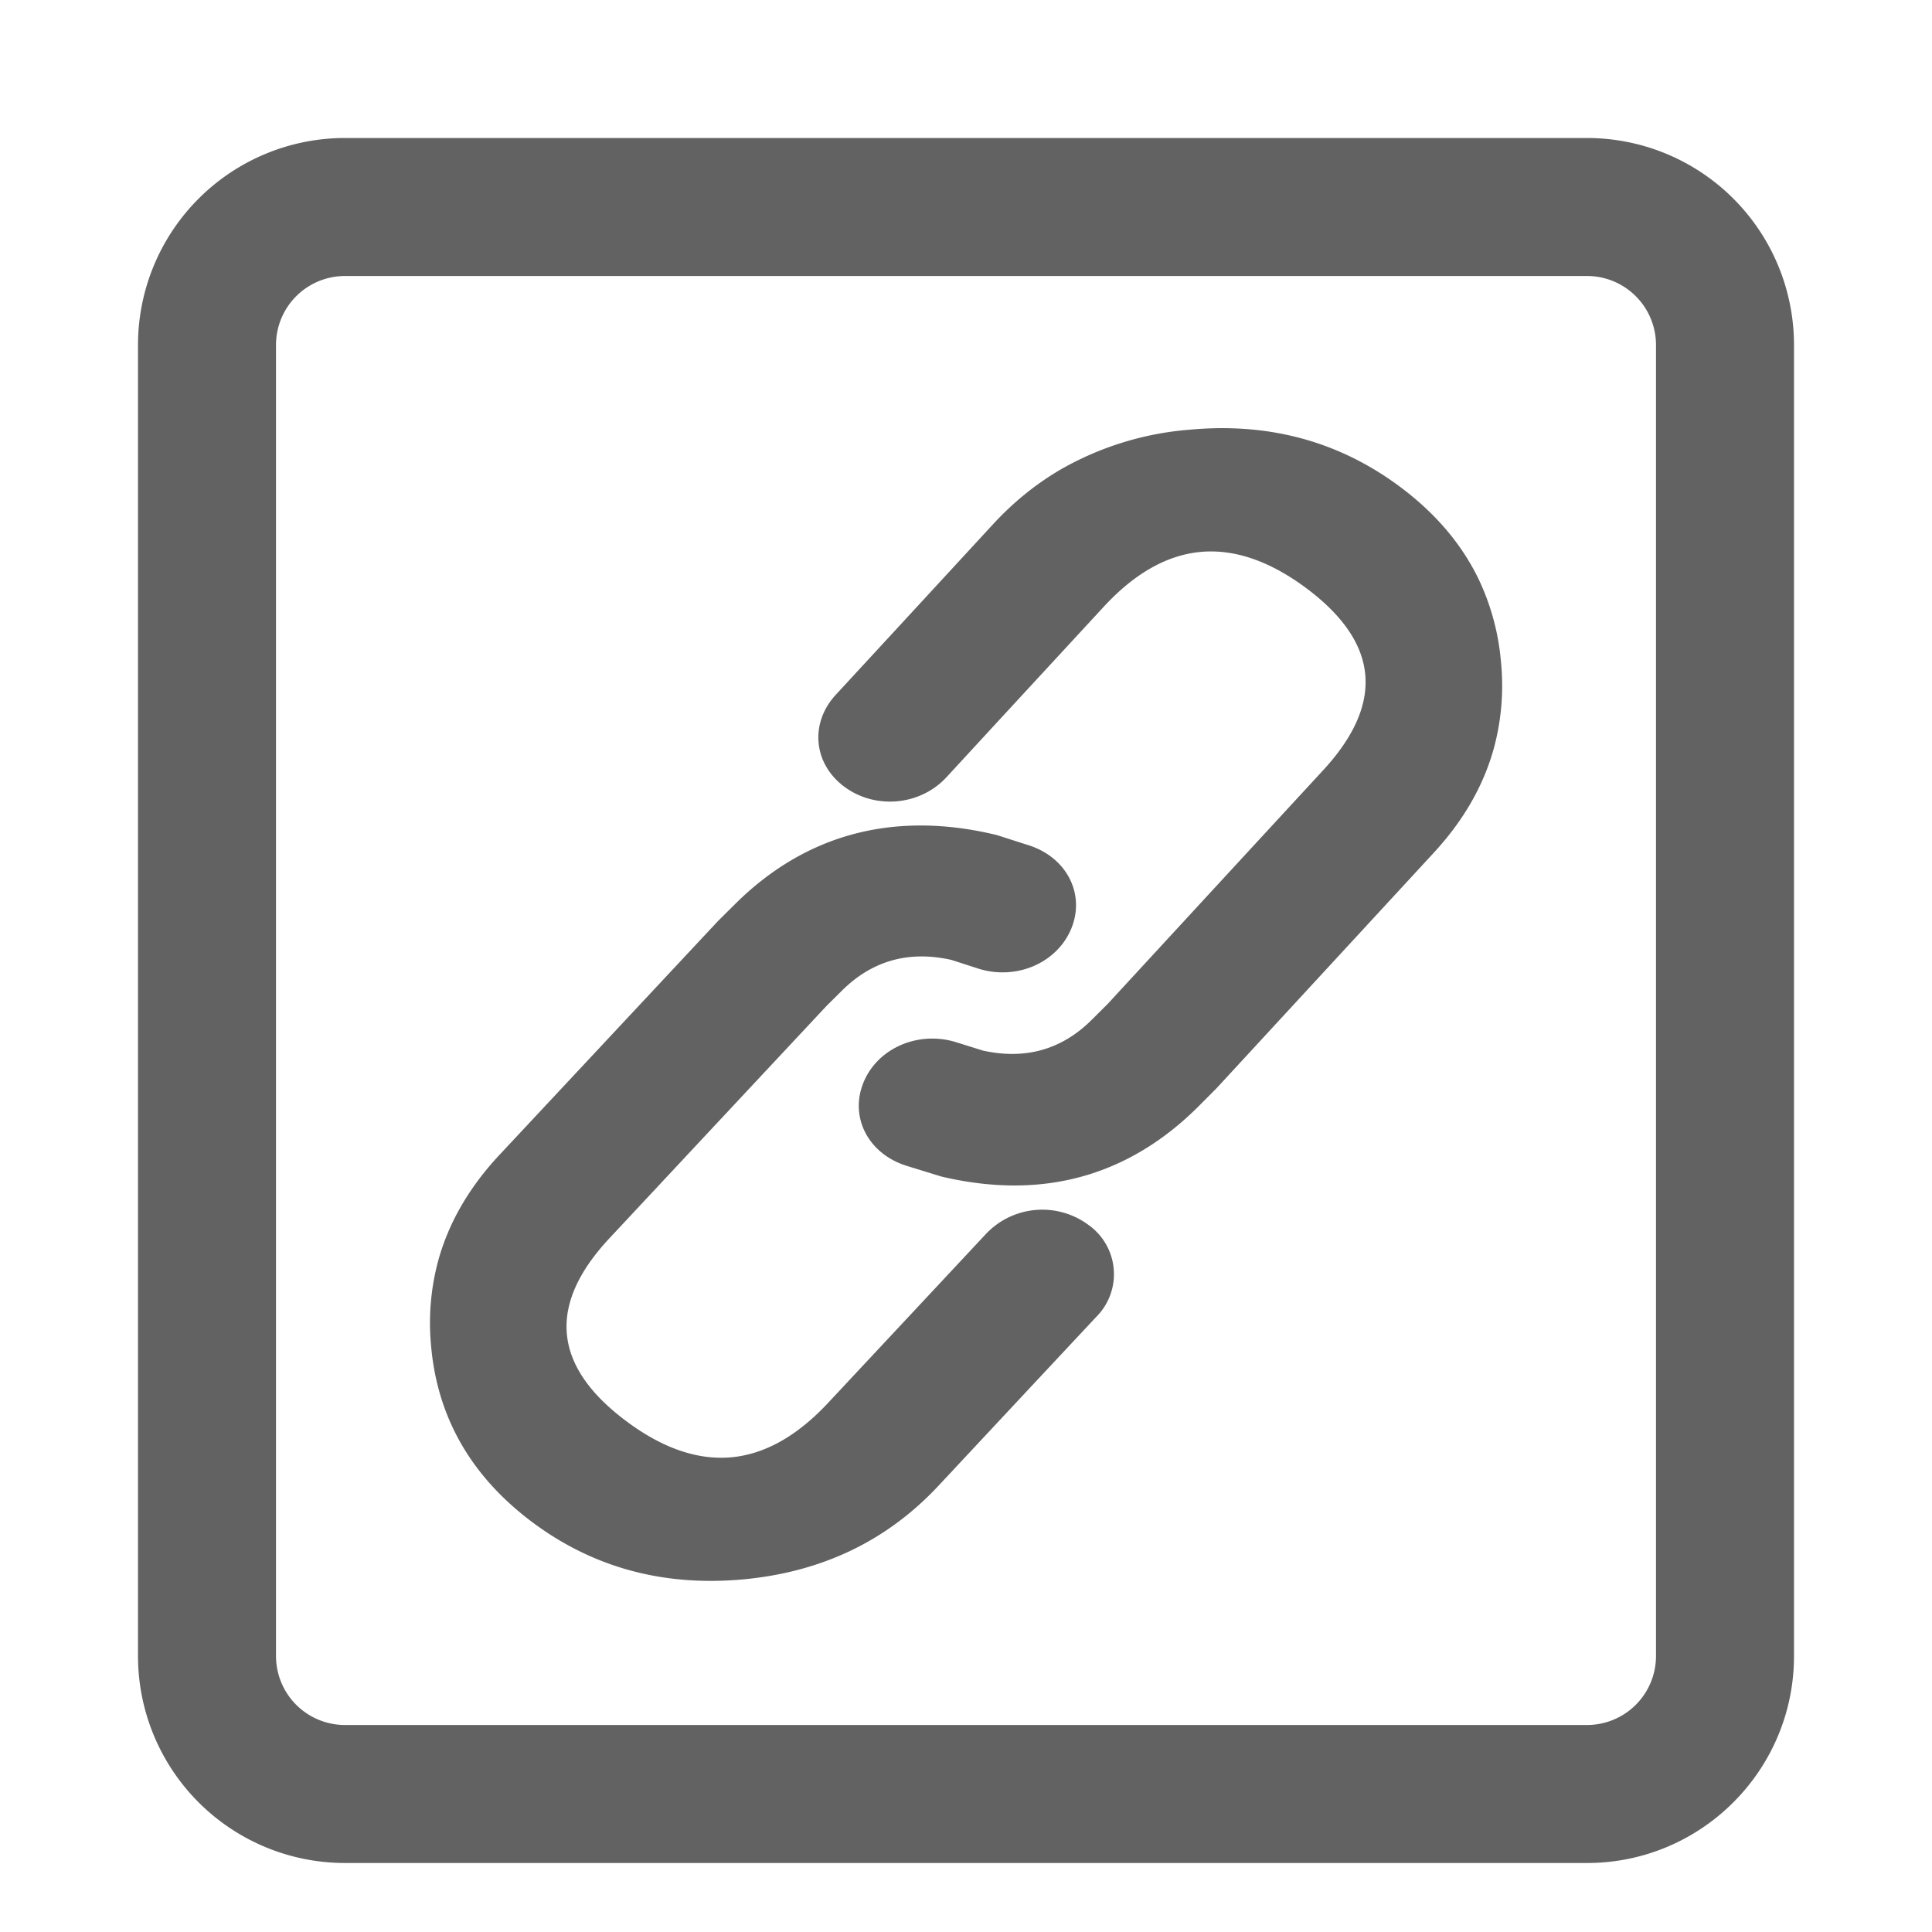 <?xml version="1.0" standalone="no"?><!DOCTYPE svg PUBLIC "-//W3C//DTD SVG 1.1//EN" "http://www.w3.org/Graphics/SVG/1.1/DTD/svg11.dtd"><svg t="1746672474898" class="icon" viewBox="0 0 1024 1024" version="1.1" xmlns="http://www.w3.org/2000/svg" p-id="2452" xmlns:xlink="http://www.w3.org/1999/xlink" width="200" height="200"><path d="M0 0h1024v1024H0z" fill="#FFFFFF" p-id="2453"></path><path d="M783.726 307.017c-9.07-18.761-23.003-35.109-41.874-49.152-32.293-23.991-69.449-34.048-111.579-30.098a163.291 163.291 0 0 0-67.511 20.736c-13.422 7.753-25.6 17.591-36.571 29.513l-51.785 56.174-31.451 34.085c-13.861 15.067-11.886 36.498 4.571 48.713 16.457 12.215 40.265 9.984 54.126-5.047l31.415-34.085 51.822-56.137c16.384-17.774 33.536-27.502 51.419-29.184 17.883-1.646 36.535 4.718 55.954 19.127 19.383 14.446 29.842 29.733 31.342 45.787 1.499 16.091-5.925 33.061-22.345 50.834l-51.785 56.137-62.354 67.657-8.229 8.192c-15.945 16.018-35.255 21.541-57.893 16.567l-14.043-4.389c-20.187-6.363-41.911 3.072-49.335 21.394s2.597 37.669 22.784 44.032l18.505 5.705c28.709 6.766 55.113 6.29 79.214-1.39 20.882-6.656 40.082-18.688 57.49-36.169l9.179-9.216 63.378-68.718 51.785-56.137c15.945-17.262 26.587-35.95 32-56.027a126.903 126.903 0 0 0 3.584-45.166 126.976 126.976 0 0 0-11.813-43.739z" fill="#626262" p-id="2454"></path><path d="M522.715 653.861l-31.671 33.902-52.151 55.808c-16.494 17.664-33.682 27.282-51.602 28.855-17.92 1.499-36.535-5.01-55.808-19.529-19.31-14.555-29.659-29.879-31.049-46.043-1.39-16.091 6.144-32.987 22.674-50.651l52.151-55.845 62.83-67.218 8.229-8.155c7.607-7.534 15.945-12.69 25.015-15.506 10.094-3.145 21.102-3.365 32.987-0.695l14.007 4.535c20.151 6.473 41.874-2.816 49.445-21.065 7.57-18.286-2.304-37.742-22.455-44.215l-17.006-5.449c-53.467-12.946-100.571-1.097-138.386 36.279l-9.253 9.179-63.817 68.279-52.151 55.808c-16.018 17.152-26.807 35.767-32.366 55.771a126.866 126.866 0 0 0-3.877 45.166c1.353 15.835 5.23 30.391 11.593 43.813 8.923 18.798 22.747 35.291 41.472 49.445 32.11 24.21 69.23 34.487 111.36 30.866 42.13-3.694 76.91-20.224 104.375-49.554l52.151-55.845 31.671-33.865a32 32 0 0 0-4.242-48.75 41.106 41.106 0 0 0-54.126 4.681z" fill="#626262" p-id="2455"></path><path d="M841.143 73.143H182.857a109.714 109.714 0 0 0-109.714 109.714v694.857a109.714 109.714 0 0 0 109.714 109.714h658.286c60.562 0 109.714-49.152 109.714-109.714V182.857a109.714 109.714 0 0 0-109.714-109.714z m36.571 804.571a36.571 36.571 0 0 1-36.571 36.571H182.857a36.571 36.571 0 0 1-36.571-36.571V182.857a36.571 36.571 0 0 1 36.571-36.571h658.286a36.571 36.571 0 0 1 36.571 36.571v694.857z" fill="#626262" p-id="2456"></path></svg>
